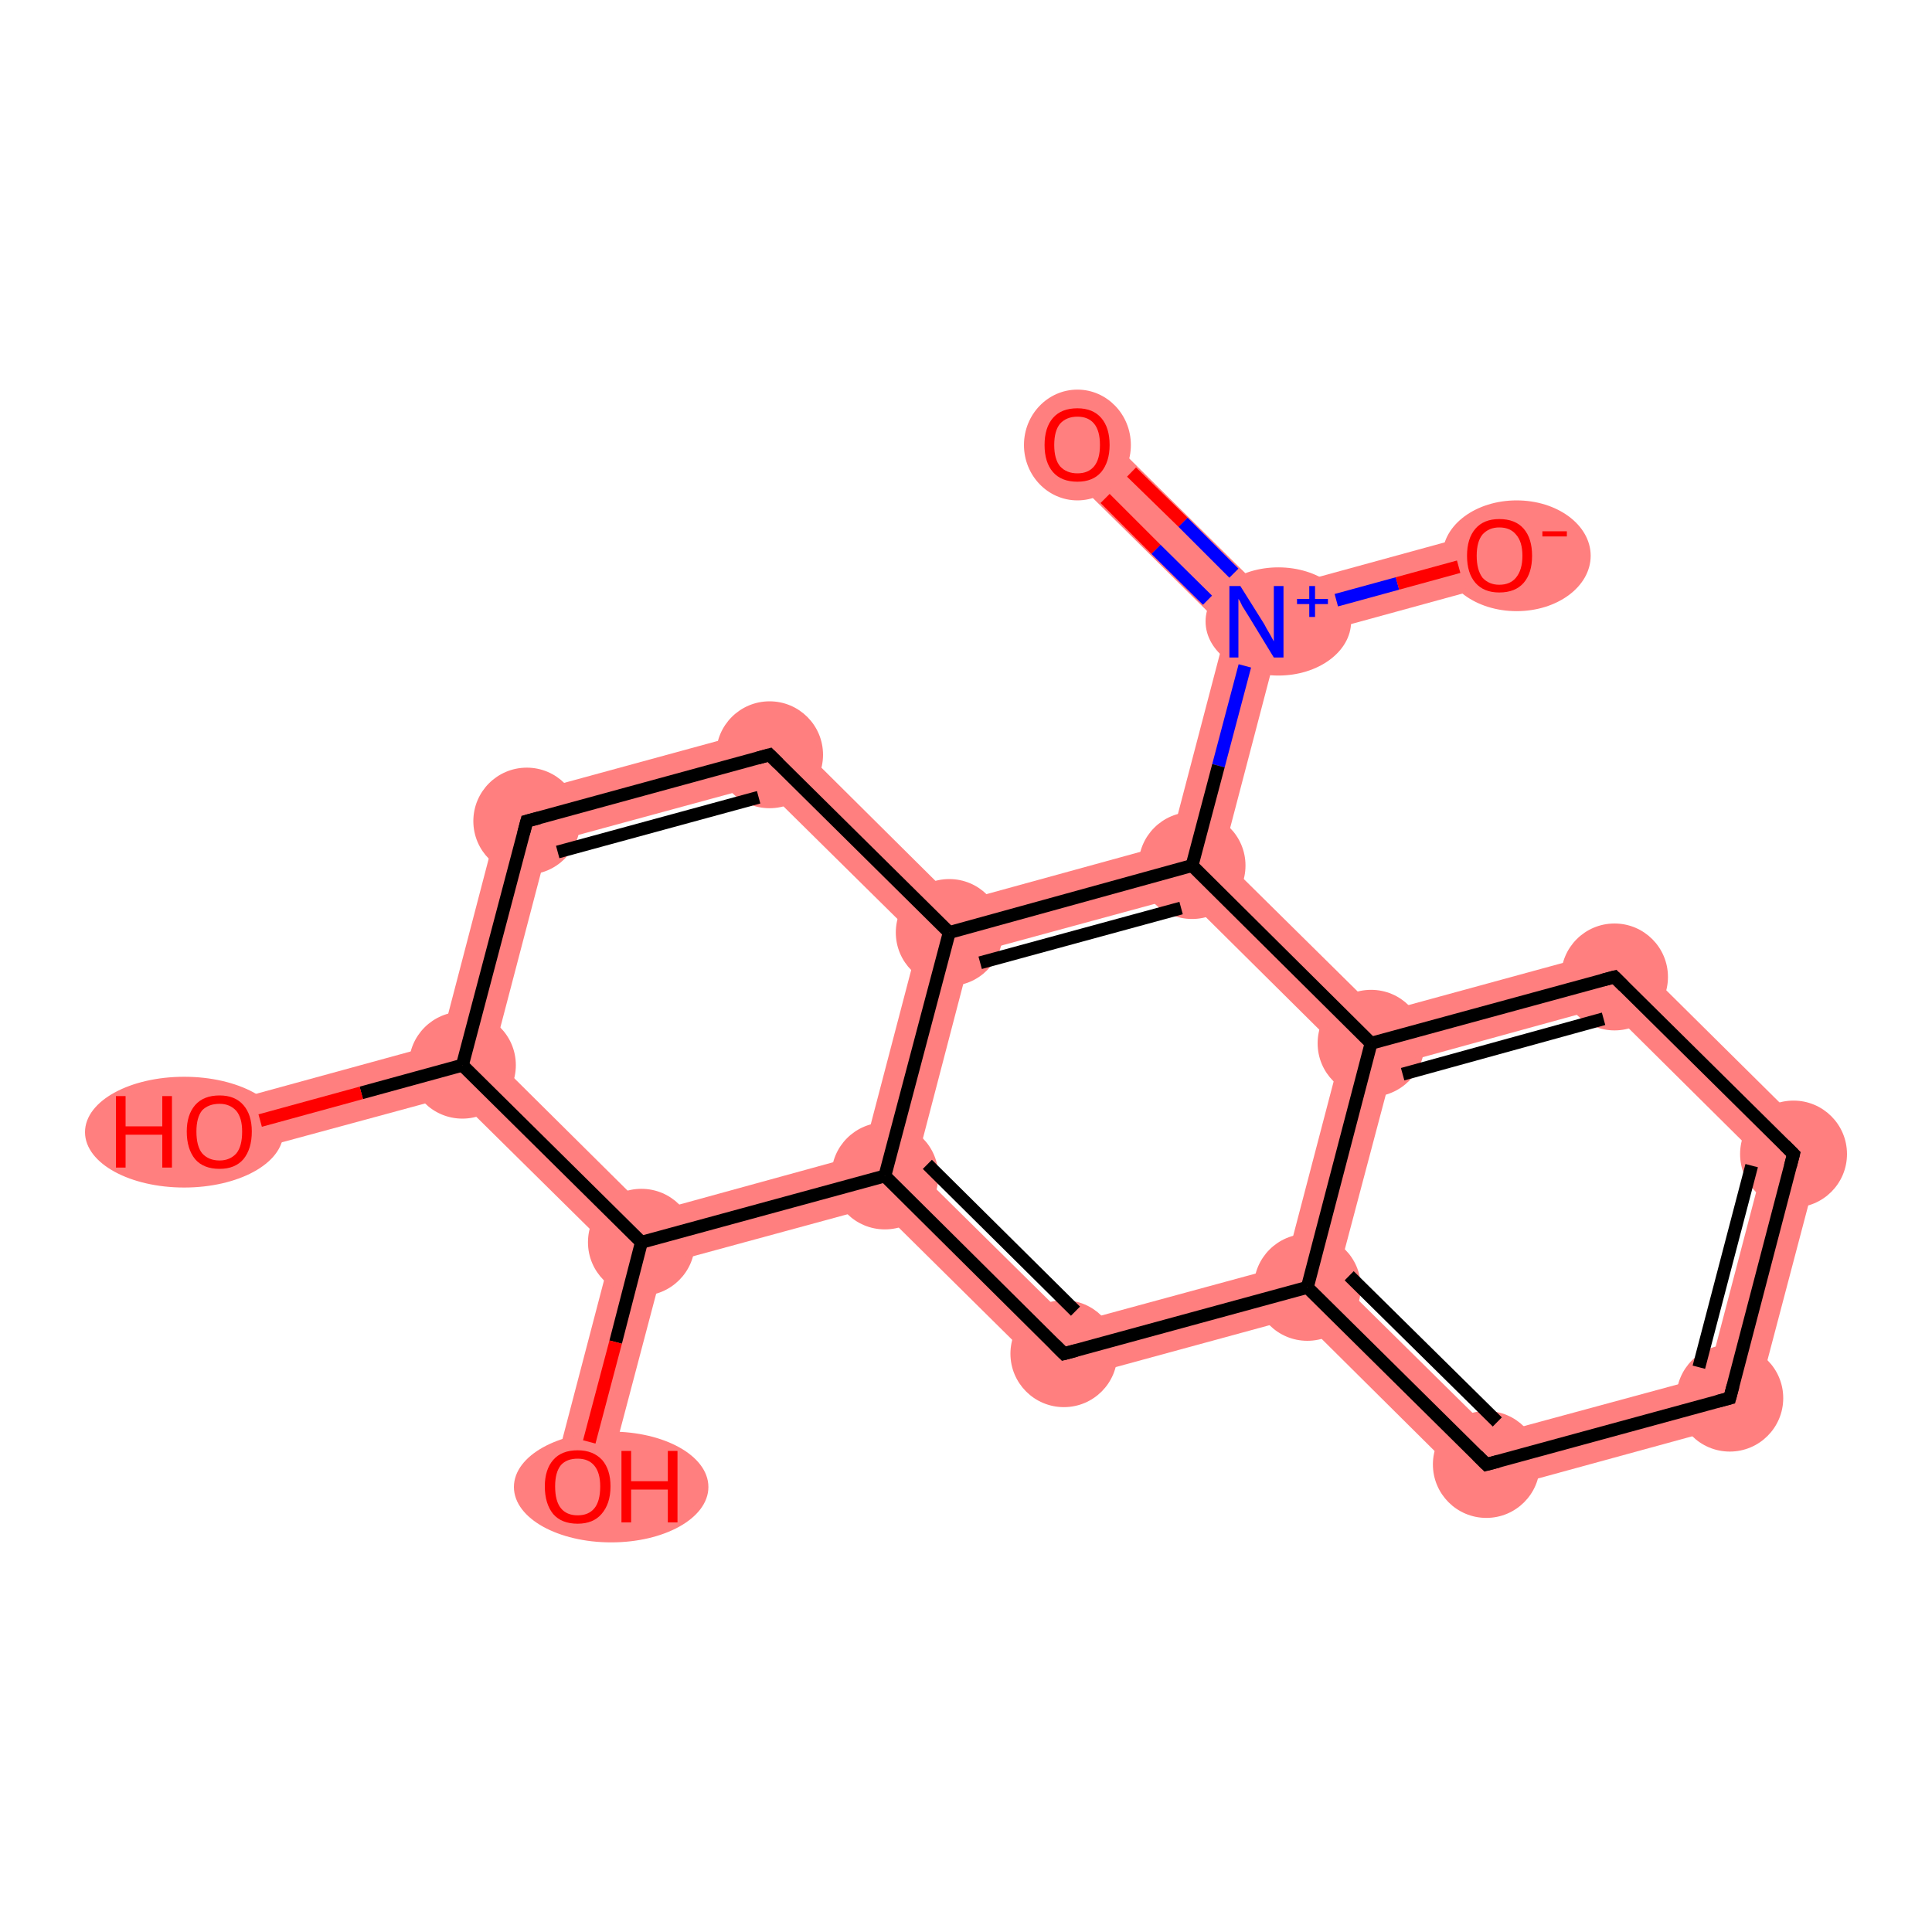 <?xml version='1.0' encoding='iso-8859-1'?>
<svg version='1.1' baseProfile='full'
              xmlns='http://www.w3.org/2000/svg'
                      xmlns:rdkit='http://www.rdkit.org/xml'
                      xmlns:xlink='http://www.w3.org/1999/xlink'
                  xml:space='preserve'
width='300px' height='300px' viewBox='0 0 300 300'>
<!-- END OF HEADER -->
<rect style='opacity:1.0;fill:#FFFFFF;stroke:none' width='300.0' height='300.0' x='0.0' y='0.0'> </rect>
<path class='bond-0 atom-0 atom-1' d='M 170.2,66.1 L 196.3,91.9 L 195.1,96.6 L 190.4,97.8 L 164.3,72.0 Z' style='fill:#FF7F7F;fill-rule:evenodd;fill-opacity:1;stroke:#FF7F7F;stroke-width:0.0px;stroke-linecap:butt;stroke-linejoin:miter;stroke-opacity:1;' />
<path class='bond-1 atom-1 atom-2' d='M 231.7,82.2 L 233.9,90.3 L 198.5,100.0 L 195.1,96.6 L 196.3,91.9 Z' style='fill:#FF7F7F;fill-rule:evenodd;fill-opacity:1;stroke:#FF7F7F;stroke-width:0.0px;stroke-linecap:butt;stroke-linejoin:miter;stroke-opacity:1;' />
<path class='bond-2 atom-1 atom-3' d='M 195.1,96.6 L 198.5,100.0 L 189.8,133.2 L 185.1,134.4 L 181.7,131.0 L 190.4,97.8 Z' style='fill:#FF7F7F;fill-rule:evenodd;fill-opacity:1;stroke:#FF7F7F;stroke-width:0.0px;stroke-linecap:butt;stroke-linejoin:miter;stroke-opacity:1;' />
<path class='bond-3 atom-3 atom-4' d='M 181.7,131.0 L 185.1,134.4 L 183.9,139.1 L 150.8,148.1 L 147.4,144.8 L 148.6,140.1 Z' style='fill:#FF7F7F;fill-rule:evenodd;fill-opacity:1;stroke:#FF7F7F;stroke-width:0.0px;stroke-linecap:butt;stroke-linejoin:miter;stroke-opacity:1;' />
<path class='bond-18 atom-3 atom-12' d='M 189.8,133.2 L 214.2,157.3 L 212.9,162.0 L 208.3,163.3 L 183.9,139.1 L 185.1,134.4 Z' style='fill:#FF7F7F;fill-rule:evenodd;fill-opacity:1;stroke:#FF7F7F;stroke-width:0.0px;stroke-linecap:butt;stroke-linejoin:miter;stroke-opacity:1;' />
<path class='bond-4 atom-4 atom-5' d='M 147.4,144.8 L 150.8,148.1 L 142.1,181.4 L 137.4,182.6 L 134.0,179.2 L 142.7,146.0 Z' style='fill:#FF7F7F;fill-rule:evenodd;fill-opacity:1;stroke:#FF7F7F;stroke-width:0.0px;stroke-linecap:butt;stroke-linejoin:miter;stroke-opacity:1;' />
<path class='bond-19 atom-4 atom-18' d='M 120.8,112.5 L 148.6,140.1 L 147.4,144.8 L 142.7,146.0 L 118.3,121.9 Z' style='fill:#FF7F7F;fill-rule:evenodd;fill-opacity:1;stroke:#FF7F7F;stroke-width:0.0px;stroke-linecap:butt;stroke-linejoin:miter;stroke-opacity:1;' />
<path class='bond-5 atom-5 atom-6' d='M 142.1,181.4 L 166.5,205.5 L 164.0,214.8 L 136.2,187.3 L 137.4,182.6 Z' style='fill:#FF7F7F;fill-rule:evenodd;fill-opacity:1;stroke:#FF7F7F;stroke-width:0.0px;stroke-linecap:butt;stroke-linejoin:miter;stroke-opacity:1;' />
<path class='bond-12 atom-5 atom-13' d='M 134.0,179.2 L 137.4,182.6 L 136.2,187.3 L 103.1,196.3 L 99.6,192.9 L 100.9,188.3 Z' style='fill:#FF7F7F;fill-rule:evenodd;fill-opacity:1;stroke:#FF7F7F;stroke-width:0.0px;stroke-linecap:butt;stroke-linejoin:miter;stroke-opacity:1;' />
<path class='bond-6 atom-6 atom-7' d='M 199.6,196.5 L 203.0,199.9 L 201.8,204.5 L 164.0,214.8 L 166.5,205.5 Z' style='fill:#FF7F7F;fill-rule:evenodd;fill-opacity:1;stroke:#FF7F7F;stroke-width:0.0px;stroke-linecap:butt;stroke-linejoin:miter;stroke-opacity:1;' />
<path class='bond-7 atom-7 atom-8' d='M 207.6,198.6 L 232.0,222.7 L 229.6,232.1 L 201.8,204.5 L 203.0,199.9 Z' style='fill:#FF7F7F;fill-rule:evenodd;fill-opacity:1;stroke:#FF7F7F;stroke-width:0.0px;stroke-linecap:butt;stroke-linejoin:miter;stroke-opacity:1;' />
<path class='bond-20 atom-7 atom-12' d='M 212.9,162.0 L 216.4,165.4 L 207.6,198.6 L 203.0,199.9 L 199.6,196.5 L 208.3,163.3 Z' style='fill:#FF7F7F;fill-rule:evenodd;fill-opacity:1;stroke:#FF7F7F;stroke-width:0.0px;stroke-linecap:butt;stroke-linejoin:miter;stroke-opacity:1;' />
<path class='bond-8 atom-8 atom-9' d='M 265.2,213.7 L 272.0,220.5 L 229.6,232.1 L 232.0,222.7 Z' style='fill:#FF7F7F;fill-rule:evenodd;fill-opacity:1;stroke:#FF7F7F;stroke-width:0.0px;stroke-linecap:butt;stroke-linejoin:miter;stroke-opacity:1;' />
<path class='bond-9 atom-9 atom-10' d='M 283.2,178.0 L 272.0,220.5 L 265.2,213.7 L 273.9,180.5 Z' style='fill:#FF7F7F;fill-rule:evenodd;fill-opacity:1;stroke:#FF7F7F;stroke-width:0.0px;stroke-linecap:butt;stroke-linejoin:miter;stroke-opacity:1;' />
<path class='bond-10 atom-10 atom-11' d='M 251.9,147.0 L 283.2,178.0 L 273.9,180.5 L 249.5,156.3 Z' style='fill:#FF7F7F;fill-rule:evenodd;fill-opacity:1;stroke:#FF7F7F;stroke-width:0.0px;stroke-linecap:butt;stroke-linejoin:miter;stroke-opacity:1;' />
<path class='bond-11 atom-11 atom-12' d='M 251.9,147.0 L 249.5,156.3 L 216.4,165.4 L 212.9,162.0 L 214.2,157.3 Z' style='fill:#FF7F7F;fill-rule:evenodd;fill-opacity:1;stroke:#FF7F7F;stroke-width:0.0px;stroke-linecap:butt;stroke-linejoin:miter;stroke-opacity:1;' />
<path class='bond-13 atom-13 atom-14' d='M 99.6,192.9 L 103.1,196.3 L 93.7,231.9 L 85.7,229.7 L 95.0,194.2 Z' style='fill:#FF7F7F;fill-rule:evenodd;fill-opacity:1;stroke:#FF7F7F;stroke-width:0.0px;stroke-linecap:butt;stroke-linejoin:miter;stroke-opacity:1;' />
<path class='bond-14 atom-13 atom-15' d='M 76.5,164.1 L 100.9,188.3 L 99.6,192.9 L 95.0,194.2 L 70.6,170.1 L 71.8,165.4 Z' style='fill:#FF7F7F;fill-rule:evenodd;fill-opacity:1;stroke:#FF7F7F;stroke-width:0.0px;stroke-linecap:butt;stroke-linejoin:miter;stroke-opacity:1;' />
<path class='bond-15 atom-15 atom-16' d='M 68.4,162.0 L 71.8,165.4 L 70.6,170.1 L 35.2,179.7 L 33.0,171.7 Z' style='fill:#FF7F7F;fill-rule:evenodd;fill-opacity:1;stroke:#FF7F7F;stroke-width:0.0px;stroke-linecap:butt;stroke-linejoin:miter;stroke-opacity:1;' />
<path class='bond-16 atom-15 atom-17' d='M 78.3,124.1 L 85.2,130.9 L 76.5,164.1 L 71.8,165.4 L 68.4,162.0 Z' style='fill:#FF7F7F;fill-rule:evenodd;fill-opacity:1;stroke:#FF7F7F;stroke-width:0.0px;stroke-linecap:butt;stroke-linejoin:miter;stroke-opacity:1;' />
<path class='bond-17 atom-17 atom-18' d='M 120.8,112.5 L 118.3,121.9 L 85.2,130.9 L 78.3,124.1 Z' style='fill:#FF7F7F;fill-rule:evenodd;fill-opacity:1;stroke:#FF7F7F;stroke-width:0.0px;stroke-linecap:butt;stroke-linejoin:miter;stroke-opacity:1;' />
<ellipse cx='167.3' cy='69.1' rx='7.8' ry='8.1' class='atom-0'  style='fill:#FF7F7F;fill-rule:evenodd;stroke:#FF7F7F;stroke-width:1.0px;stroke-linecap:butt;stroke-linejoin:miter;stroke-opacity:1' />
<ellipse cx='198.5' cy='96.5' rx='10.8' ry='7.9' class='atom-1'  style='fill:#FF7F7F;fill-rule:evenodd;stroke:#FF7F7F;stroke-width:1.0px;stroke-linecap:butt;stroke-linejoin:miter;stroke-opacity:1' />
<ellipse cx='235.5' cy='86.3' rx='11.0' ry='8.1' class='atom-2'  style='fill:#FF7F7F;fill-rule:evenodd;stroke:#FF7F7F;stroke-width:1.0px;stroke-linecap:butt;stroke-linejoin:miter;stroke-opacity:1' />
<ellipse cx='185.1' cy='134.4' rx='7.8' ry='7.8' class='atom-3'  style='fill:#FF7F7F;fill-rule:evenodd;stroke:#FF7F7F;stroke-width:1.0px;stroke-linecap:butt;stroke-linejoin:miter;stroke-opacity:1' />
<ellipse cx='147.4' cy='144.8' rx='7.8' ry='7.8' class='atom-4'  style='fill:#FF7F7F;fill-rule:evenodd;stroke:#FF7F7F;stroke-width:1.0px;stroke-linecap:butt;stroke-linejoin:miter;stroke-opacity:1' />
<ellipse cx='137.4' cy='182.6' rx='7.8' ry='7.8' class='atom-5'  style='fill:#FF7F7F;fill-rule:evenodd;stroke:#FF7F7F;stroke-width:1.0px;stroke-linecap:butt;stroke-linejoin:miter;stroke-opacity:1' />
<ellipse cx='165.2' cy='210.2' rx='7.8' ry='7.8' class='atom-6'  style='fill:#FF7F7F;fill-rule:evenodd;stroke:#FF7F7F;stroke-width:1.0px;stroke-linecap:butt;stroke-linejoin:miter;stroke-opacity:1' />
<ellipse cx='203.0' cy='199.9' rx='7.8' ry='7.8' class='atom-7'  style='fill:#FF7F7F;fill-rule:evenodd;stroke:#FF7F7F;stroke-width:1.0px;stroke-linecap:butt;stroke-linejoin:miter;stroke-opacity:1' />
<ellipse cx='230.8' cy='227.4' rx='7.8' ry='7.8' class='atom-8'  style='fill:#FF7F7F;fill-rule:evenodd;stroke:#FF7F7F;stroke-width:1.0px;stroke-linecap:butt;stroke-linejoin:miter;stroke-opacity:1' />
<ellipse cx='268.6' cy='217.1' rx='7.8' ry='7.8' class='atom-9'  style='fill:#FF7F7F;fill-rule:evenodd;stroke:#FF7F7F;stroke-width:1.0px;stroke-linecap:butt;stroke-linejoin:miter;stroke-opacity:1' />
<ellipse cx='278.5' cy='179.2' rx='7.8' ry='7.8' class='atom-10'  style='fill:#FF7F7F;fill-rule:evenodd;stroke:#FF7F7F;stroke-width:1.0px;stroke-linecap:butt;stroke-linejoin:miter;stroke-opacity:1' />
<ellipse cx='250.7' cy='151.7' rx='7.8' ry='7.8' class='atom-11'  style='fill:#FF7F7F;fill-rule:evenodd;stroke:#FF7F7F;stroke-width:1.0px;stroke-linecap:butt;stroke-linejoin:miter;stroke-opacity:1' />
<ellipse cx='212.9' cy='162.0' rx='7.8' ry='7.8' class='atom-12'  style='fill:#FF7F7F;fill-rule:evenodd;stroke:#FF7F7F;stroke-width:1.0px;stroke-linecap:butt;stroke-linejoin:miter;stroke-opacity:1' />
<ellipse cx='99.6' cy='192.9' rx='7.8' ry='7.8' class='atom-13'  style='fill:#FF7F7F;fill-rule:evenodd;stroke:#FF7F7F;stroke-width:1.0px;stroke-linecap:butt;stroke-linejoin:miter;stroke-opacity:1' />
<ellipse cx='94.9' cy='230.9' rx='14.6' ry='8.1' class='atom-14'  style='fill:#FF7F7F;fill-rule:evenodd;stroke:#FF7F7F;stroke-width:1.0px;stroke-linecap:butt;stroke-linejoin:miter;stroke-opacity:1' />
<ellipse cx='71.8' cy='165.4' rx='7.8' ry='7.8' class='atom-15'  style='fill:#FF7F7F;fill-rule:evenodd;stroke:#FF7F7F;stroke-width:1.0px;stroke-linecap:butt;stroke-linejoin:miter;stroke-opacity:1' />
<ellipse cx='28.6' cy='175.8' rx='14.9' ry='8.1' class='atom-16'  style='fill:#FF7F7F;fill-rule:evenodd;stroke:#FF7F7F;stroke-width:1.0px;stroke-linecap:butt;stroke-linejoin:miter;stroke-opacity:1' />
<ellipse cx='81.8' cy='127.5' rx='7.8' ry='7.8' class='atom-17'  style='fill:#FF7F7F;fill-rule:evenodd;stroke:#FF7F7F;stroke-width:1.0px;stroke-linecap:butt;stroke-linejoin:miter;stroke-opacity:1' />
<ellipse cx='119.5' cy='117.2' rx='7.8' ry='7.8' class='atom-18'  style='fill:#FF7F7F;fill-rule:evenodd;stroke:#FF7F7F;stroke-width:1.0px;stroke-linecap:butt;stroke-linejoin:miter;stroke-opacity:1' />
<path class='bond-0 atom-0 atom-1' d='M 175.7,73.3 L 183.7,81.1' style='fill:none;fill-rule:evenodd;stroke:#FF0000;stroke-width:2.0px;stroke-linecap:butt;stroke-linejoin:miter;stroke-opacity:1' />
<path class='bond-0 atom-0 atom-1' d='M 183.7,81.1 L 191.6,89.0' style='fill:none;fill-rule:evenodd;stroke:#0000FF;stroke-width:2.0px;stroke-linecap:butt;stroke-linejoin:miter;stroke-opacity:1' />
<path class='bond-0 atom-0 atom-1' d='M 171.6,77.4 L 179.5,85.3' style='fill:none;fill-rule:evenodd;stroke:#FF0000;stroke-width:2.0px;stroke-linecap:butt;stroke-linejoin:miter;stroke-opacity:1' />
<path class='bond-0 atom-0 atom-1' d='M 179.5,85.3 L 187.5,93.2' style='fill:none;fill-rule:evenodd;stroke:#0000FF;stroke-width:2.0px;stroke-linecap:butt;stroke-linejoin:miter;stroke-opacity:1' />
<path class='bond-1 atom-1 atom-2' d='M 207.5,93.2 L 217.0,90.6' style='fill:none;fill-rule:evenodd;stroke:#0000FF;stroke-width:2.0px;stroke-linecap:butt;stroke-linejoin:miter;stroke-opacity:1' />
<path class='bond-1 atom-1 atom-2' d='M 217.0,90.6 L 226.5,88.0' style='fill:none;fill-rule:evenodd;stroke:#FF0000;stroke-width:2.0px;stroke-linecap:butt;stroke-linejoin:miter;stroke-opacity:1' />
<path class='bond-2 atom-1 atom-3' d='M 193.3,103.4 L 189.2,118.9' style='fill:none;fill-rule:evenodd;stroke:#0000FF;stroke-width:2.0px;stroke-linecap:butt;stroke-linejoin:miter;stroke-opacity:1' />
<path class='bond-2 atom-1 atom-3' d='M 189.2,118.9 L 185.1,134.4' style='fill:none;fill-rule:evenodd;stroke:#000000;stroke-width:2.0px;stroke-linecap:butt;stroke-linejoin:miter;stroke-opacity:1' />
<path class='bond-3 atom-3 atom-4' d='M 185.1,134.4 L 147.4,144.8' style='fill:none;fill-rule:evenodd;stroke:#000000;stroke-width:2.0px;stroke-linecap:butt;stroke-linejoin:miter;stroke-opacity:1' />
<path class='bond-3 atom-3 atom-4' d='M 183.4,141.0 L 152.2,149.5' style='fill:none;fill-rule:evenodd;stroke:#000000;stroke-width:2.0px;stroke-linecap:butt;stroke-linejoin:miter;stroke-opacity:1' />
<path class='bond-4 atom-4 atom-5' d='M 147.4,144.8 L 137.4,182.6' style='fill:none;fill-rule:evenodd;stroke:#000000;stroke-width:2.0px;stroke-linecap:butt;stroke-linejoin:miter;stroke-opacity:1' />
<path class='bond-5 atom-5 atom-6' d='M 137.4,182.6 L 165.2,210.2' style='fill:none;fill-rule:evenodd;stroke:#000000;stroke-width:2.0px;stroke-linecap:butt;stroke-linejoin:miter;stroke-opacity:1' />
<path class='bond-5 atom-5 atom-6' d='M 144.0,180.8 L 167.0,203.6' style='fill:none;fill-rule:evenodd;stroke:#000000;stroke-width:2.0px;stroke-linecap:butt;stroke-linejoin:miter;stroke-opacity:1' />
<path class='bond-6 atom-6 atom-7' d='M 165.2,210.2 L 203.0,199.9' style='fill:none;fill-rule:evenodd;stroke:#000000;stroke-width:2.0px;stroke-linecap:butt;stroke-linejoin:miter;stroke-opacity:1' />
<path class='bond-7 atom-7 atom-8' d='M 203.0,199.9 L 230.8,227.4' style='fill:none;fill-rule:evenodd;stroke:#000000;stroke-width:2.0px;stroke-linecap:butt;stroke-linejoin:miter;stroke-opacity:1' />
<path class='bond-7 atom-7 atom-8' d='M 209.5,198.1 L 232.5,220.8' style='fill:none;fill-rule:evenodd;stroke:#000000;stroke-width:2.0px;stroke-linecap:butt;stroke-linejoin:miter;stroke-opacity:1' />
<path class='bond-8 atom-8 atom-9' d='M 230.8,227.4 L 268.6,217.1' style='fill:none;fill-rule:evenodd;stroke:#000000;stroke-width:2.0px;stroke-linecap:butt;stroke-linejoin:miter;stroke-opacity:1' />
<path class='bond-9 atom-9 atom-10' d='M 268.6,217.1 L 278.5,179.2' style='fill:none;fill-rule:evenodd;stroke:#000000;stroke-width:2.0px;stroke-linecap:butt;stroke-linejoin:miter;stroke-opacity:1' />
<path class='bond-9 atom-9 atom-10' d='M 263.8,212.3 L 272.0,181.0' style='fill:none;fill-rule:evenodd;stroke:#000000;stroke-width:2.0px;stroke-linecap:butt;stroke-linejoin:miter;stroke-opacity:1' />
<path class='bond-10 atom-10 atom-11' d='M 278.5,179.2 L 250.7,151.7' style='fill:none;fill-rule:evenodd;stroke:#000000;stroke-width:2.0px;stroke-linecap:butt;stroke-linejoin:miter;stroke-opacity:1' />
<path class='bond-11 atom-11 atom-12' d='M 250.7,151.7 L 212.9,162.0' style='fill:none;fill-rule:evenodd;stroke:#000000;stroke-width:2.0px;stroke-linecap:butt;stroke-linejoin:miter;stroke-opacity:1' />
<path class='bond-11 atom-11 atom-12' d='M 249.0,158.2 L 217.8,166.8' style='fill:none;fill-rule:evenodd;stroke:#000000;stroke-width:2.0px;stroke-linecap:butt;stroke-linejoin:miter;stroke-opacity:1' />
<path class='bond-12 atom-5 atom-13' d='M 137.4,182.6 L 99.6,192.9' style='fill:none;fill-rule:evenodd;stroke:#000000;stroke-width:2.0px;stroke-linecap:butt;stroke-linejoin:miter;stroke-opacity:1' />
<path class='bond-13 atom-13 atom-14' d='M 99.6,192.9 L 95.6,208.4' style='fill:none;fill-rule:evenodd;stroke:#000000;stroke-width:2.0px;stroke-linecap:butt;stroke-linejoin:miter;stroke-opacity:1' />
<path class='bond-13 atom-13 atom-14' d='M 95.6,208.4 L 91.5,223.9' style='fill:none;fill-rule:evenodd;stroke:#FF0000;stroke-width:2.0px;stroke-linecap:butt;stroke-linejoin:miter;stroke-opacity:1' />
<path class='bond-14 atom-13 atom-15' d='M 99.6,192.9 L 71.8,165.4' style='fill:none;fill-rule:evenodd;stroke:#000000;stroke-width:2.0px;stroke-linecap:butt;stroke-linejoin:miter;stroke-opacity:1' />
<path class='bond-15 atom-15 atom-16' d='M 71.8,165.4 L 56.1,169.7' style='fill:none;fill-rule:evenodd;stroke:#000000;stroke-width:2.0px;stroke-linecap:butt;stroke-linejoin:miter;stroke-opacity:1' />
<path class='bond-15 atom-15 atom-16' d='M 56.1,169.7 L 40.4,174.0' style='fill:none;fill-rule:evenodd;stroke:#FF0000;stroke-width:2.0px;stroke-linecap:butt;stroke-linejoin:miter;stroke-opacity:1' />
<path class='bond-16 atom-15 atom-17' d='M 71.8,165.4 L 81.8,127.5' style='fill:none;fill-rule:evenodd;stroke:#000000;stroke-width:2.0px;stroke-linecap:butt;stroke-linejoin:miter;stroke-opacity:1' />
<path class='bond-17 atom-17 atom-18' d='M 81.8,127.5 L 119.5,117.2' style='fill:none;fill-rule:evenodd;stroke:#000000;stroke-width:2.0px;stroke-linecap:butt;stroke-linejoin:miter;stroke-opacity:1' />
<path class='bond-17 atom-17 atom-18' d='M 86.6,132.3 L 117.8,123.8' style='fill:none;fill-rule:evenodd;stroke:#000000;stroke-width:2.0px;stroke-linecap:butt;stroke-linejoin:miter;stroke-opacity:1' />
<path class='bond-18 atom-12 atom-3' d='M 212.9,162.0 L 185.1,134.4' style='fill:none;fill-rule:evenodd;stroke:#000000;stroke-width:2.0px;stroke-linecap:butt;stroke-linejoin:miter;stroke-opacity:1' />
<path class='bond-19 atom-18 atom-4' d='M 119.5,117.2 L 147.4,144.8' style='fill:none;fill-rule:evenodd;stroke:#000000;stroke-width:2.0px;stroke-linecap:butt;stroke-linejoin:miter;stroke-opacity:1' />
<path class='bond-20 atom-12 atom-7' d='M 212.9,162.0 L 203.0,199.9' style='fill:none;fill-rule:evenodd;stroke:#000000;stroke-width:2.0px;stroke-linecap:butt;stroke-linejoin:miter;stroke-opacity:1' />
<path d='M 163.8,208.8 L 165.2,210.2 L 167.1,209.7' style='fill:none;stroke:#000000;stroke-width:2.0px;stroke-linecap:butt;stroke-linejoin:miter;stroke-opacity:1;' />
<path d='M 229.4,226.0 L 230.8,227.4 L 232.7,226.9' style='fill:none;stroke:#000000;stroke-width:2.0px;stroke-linecap:butt;stroke-linejoin:miter;stroke-opacity:1;' />
<path d='M 266.7,217.6 L 268.6,217.1 L 269.1,215.2' style='fill:none;stroke:#000000;stroke-width:2.0px;stroke-linecap:butt;stroke-linejoin:miter;stroke-opacity:1;' />
<path d='M 278.0,181.1 L 278.5,179.2 L 277.1,177.8' style='fill:none;stroke:#000000;stroke-width:2.0px;stroke-linecap:butt;stroke-linejoin:miter;stroke-opacity:1;' />
<path d='M 252.1,153.1 L 250.7,151.7 L 248.8,152.2' style='fill:none;stroke:#000000;stroke-width:2.0px;stroke-linecap:butt;stroke-linejoin:miter;stroke-opacity:1;' />
<path d='M 81.3,129.4 L 81.8,127.5 L 83.7,127.0' style='fill:none;stroke:#000000;stroke-width:2.0px;stroke-linecap:butt;stroke-linejoin:miter;stroke-opacity:1;' />
<path d='M 117.7,117.7 L 119.5,117.2 L 120.9,118.6' style='fill:none;stroke:#000000;stroke-width:2.0px;stroke-linecap:butt;stroke-linejoin:miter;stroke-opacity:1;' />
<path class='atom-0' d='M 162.2 69.1
Q 162.2 66.4, 163.5 64.9
Q 164.8 63.4, 167.3 63.4
Q 169.7 63.4, 171.0 64.9
Q 172.3 66.4, 172.3 69.1
Q 172.3 71.7, 171.0 73.3
Q 169.7 74.8, 167.3 74.8
Q 164.8 74.8, 163.5 73.3
Q 162.2 71.8, 162.2 69.1
M 167.3 73.5
Q 169.0 73.5, 169.9 72.4
Q 170.8 71.3, 170.8 69.1
Q 170.8 66.9, 169.9 65.8
Q 169.0 64.7, 167.3 64.7
Q 165.6 64.7, 164.6 65.8
Q 163.7 66.9, 163.7 69.1
Q 163.7 71.3, 164.6 72.4
Q 165.6 73.5, 167.3 73.5
' fill='#FF0000'/>
<path class='atom-1' d='M 192.6 91.0
L 196.3 96.9
Q 196.6 97.5, 197.2 98.5
Q 197.8 99.6, 197.8 99.6
L 197.8 91.0
L 199.3 91.0
L 199.3 102.1
L 197.8 102.1
L 193.9 95.7
Q 193.4 94.9, 192.9 94.1
Q 192.5 93.2, 192.3 93.0
L 192.3 102.1
L 190.9 102.1
L 190.9 91.0
L 192.6 91.0
' fill='#0000FF'/>
<path class='atom-1' d='M 201.4 93.0
L 203.3 93.0
L 203.3 91.0
L 204.2 91.0
L 204.2 93.0
L 206.2 93.0
L 206.2 93.8
L 204.2 93.8
L 204.2 95.8
L 203.3 95.8
L 203.3 93.8
L 201.4 93.8
L 201.4 93.0
' fill='#0000FF'/>
<path class='atom-2' d='M 227.8 86.3
Q 227.8 83.6, 229.1 82.1
Q 230.4 80.6, 232.8 80.6
Q 235.3 80.6, 236.6 82.1
Q 237.9 83.6, 237.9 86.3
Q 237.9 89.0, 236.6 90.5
Q 235.3 92.0, 232.8 92.0
Q 230.4 92.0, 229.1 90.5
Q 227.8 89.0, 227.8 86.3
M 232.8 90.8
Q 234.5 90.8, 235.4 89.7
Q 236.4 88.5, 236.4 86.3
Q 236.4 84.1, 235.4 83.0
Q 234.5 81.9, 232.8 81.9
Q 231.2 81.9, 230.2 83.0
Q 229.3 84.1, 229.3 86.3
Q 229.3 88.5, 230.2 89.7
Q 231.2 90.8, 232.8 90.8
' fill='#FF0000'/>
<path class='atom-2' d='M 239.5 82.5
L 243.3 82.5
L 243.3 83.3
L 239.5 83.3
L 239.5 82.5
' fill='#FF0000'/>
<path class='atom-14' d='M 84.6 230.8
Q 84.6 228.2, 85.9 226.7
Q 87.2 225.2, 89.7 225.2
Q 92.1 225.2, 93.5 226.7
Q 94.8 228.2, 94.8 230.8
Q 94.8 233.5, 93.4 235.1
Q 92.1 236.6, 89.7 236.6
Q 87.2 236.6, 85.9 235.1
Q 84.6 233.5, 84.6 230.8
M 89.7 235.3
Q 91.4 235.3, 92.3 234.2
Q 93.2 233.1, 93.2 230.8
Q 93.2 228.7, 92.3 227.6
Q 91.4 226.5, 89.7 226.5
Q 88.0 226.5, 87.1 227.5
Q 86.2 228.6, 86.2 230.8
Q 86.2 233.1, 87.1 234.2
Q 88.0 235.3, 89.7 235.3
' fill='#FF0000'/>
<path class='atom-14' d='M 96.5 225.3
L 98.0 225.3
L 98.0 230.0
L 103.7 230.0
L 103.7 225.3
L 105.2 225.3
L 105.2 236.4
L 103.7 236.4
L 103.7 231.3
L 98.0 231.3
L 98.0 236.4
L 96.5 236.4
L 96.5 225.3
' fill='#FF0000'/>
<path class='atom-16' d='M 18.0 170.2
L 19.5 170.2
L 19.5 174.9
L 25.2 174.9
L 25.2 170.2
L 26.7 170.2
L 26.7 181.3
L 25.2 181.3
L 25.2 176.2
L 19.5 176.2
L 19.5 181.3
L 18.0 181.3
L 18.0 170.2
' fill='#FF0000'/>
<path class='atom-16' d='M 29.0 175.7
Q 29.0 173.1, 30.3 171.6
Q 31.6 170.1, 34.1 170.1
Q 36.5 170.1, 37.8 171.6
Q 39.1 173.1, 39.1 175.7
Q 39.1 178.4, 37.8 180.0
Q 36.5 181.5, 34.1 181.5
Q 31.6 181.5, 30.3 180.0
Q 29.0 178.4, 29.0 175.7
M 34.1 180.2
Q 35.7 180.2, 36.7 179.1
Q 37.6 178.0, 37.6 175.7
Q 37.6 173.6, 36.7 172.5
Q 35.7 171.4, 34.1 171.4
Q 32.4 171.4, 31.4 172.4
Q 30.5 173.5, 30.5 175.7
Q 30.5 178.0, 31.4 179.1
Q 32.4 180.2, 34.1 180.2
' fill='#FF0000'/>
</svg>
